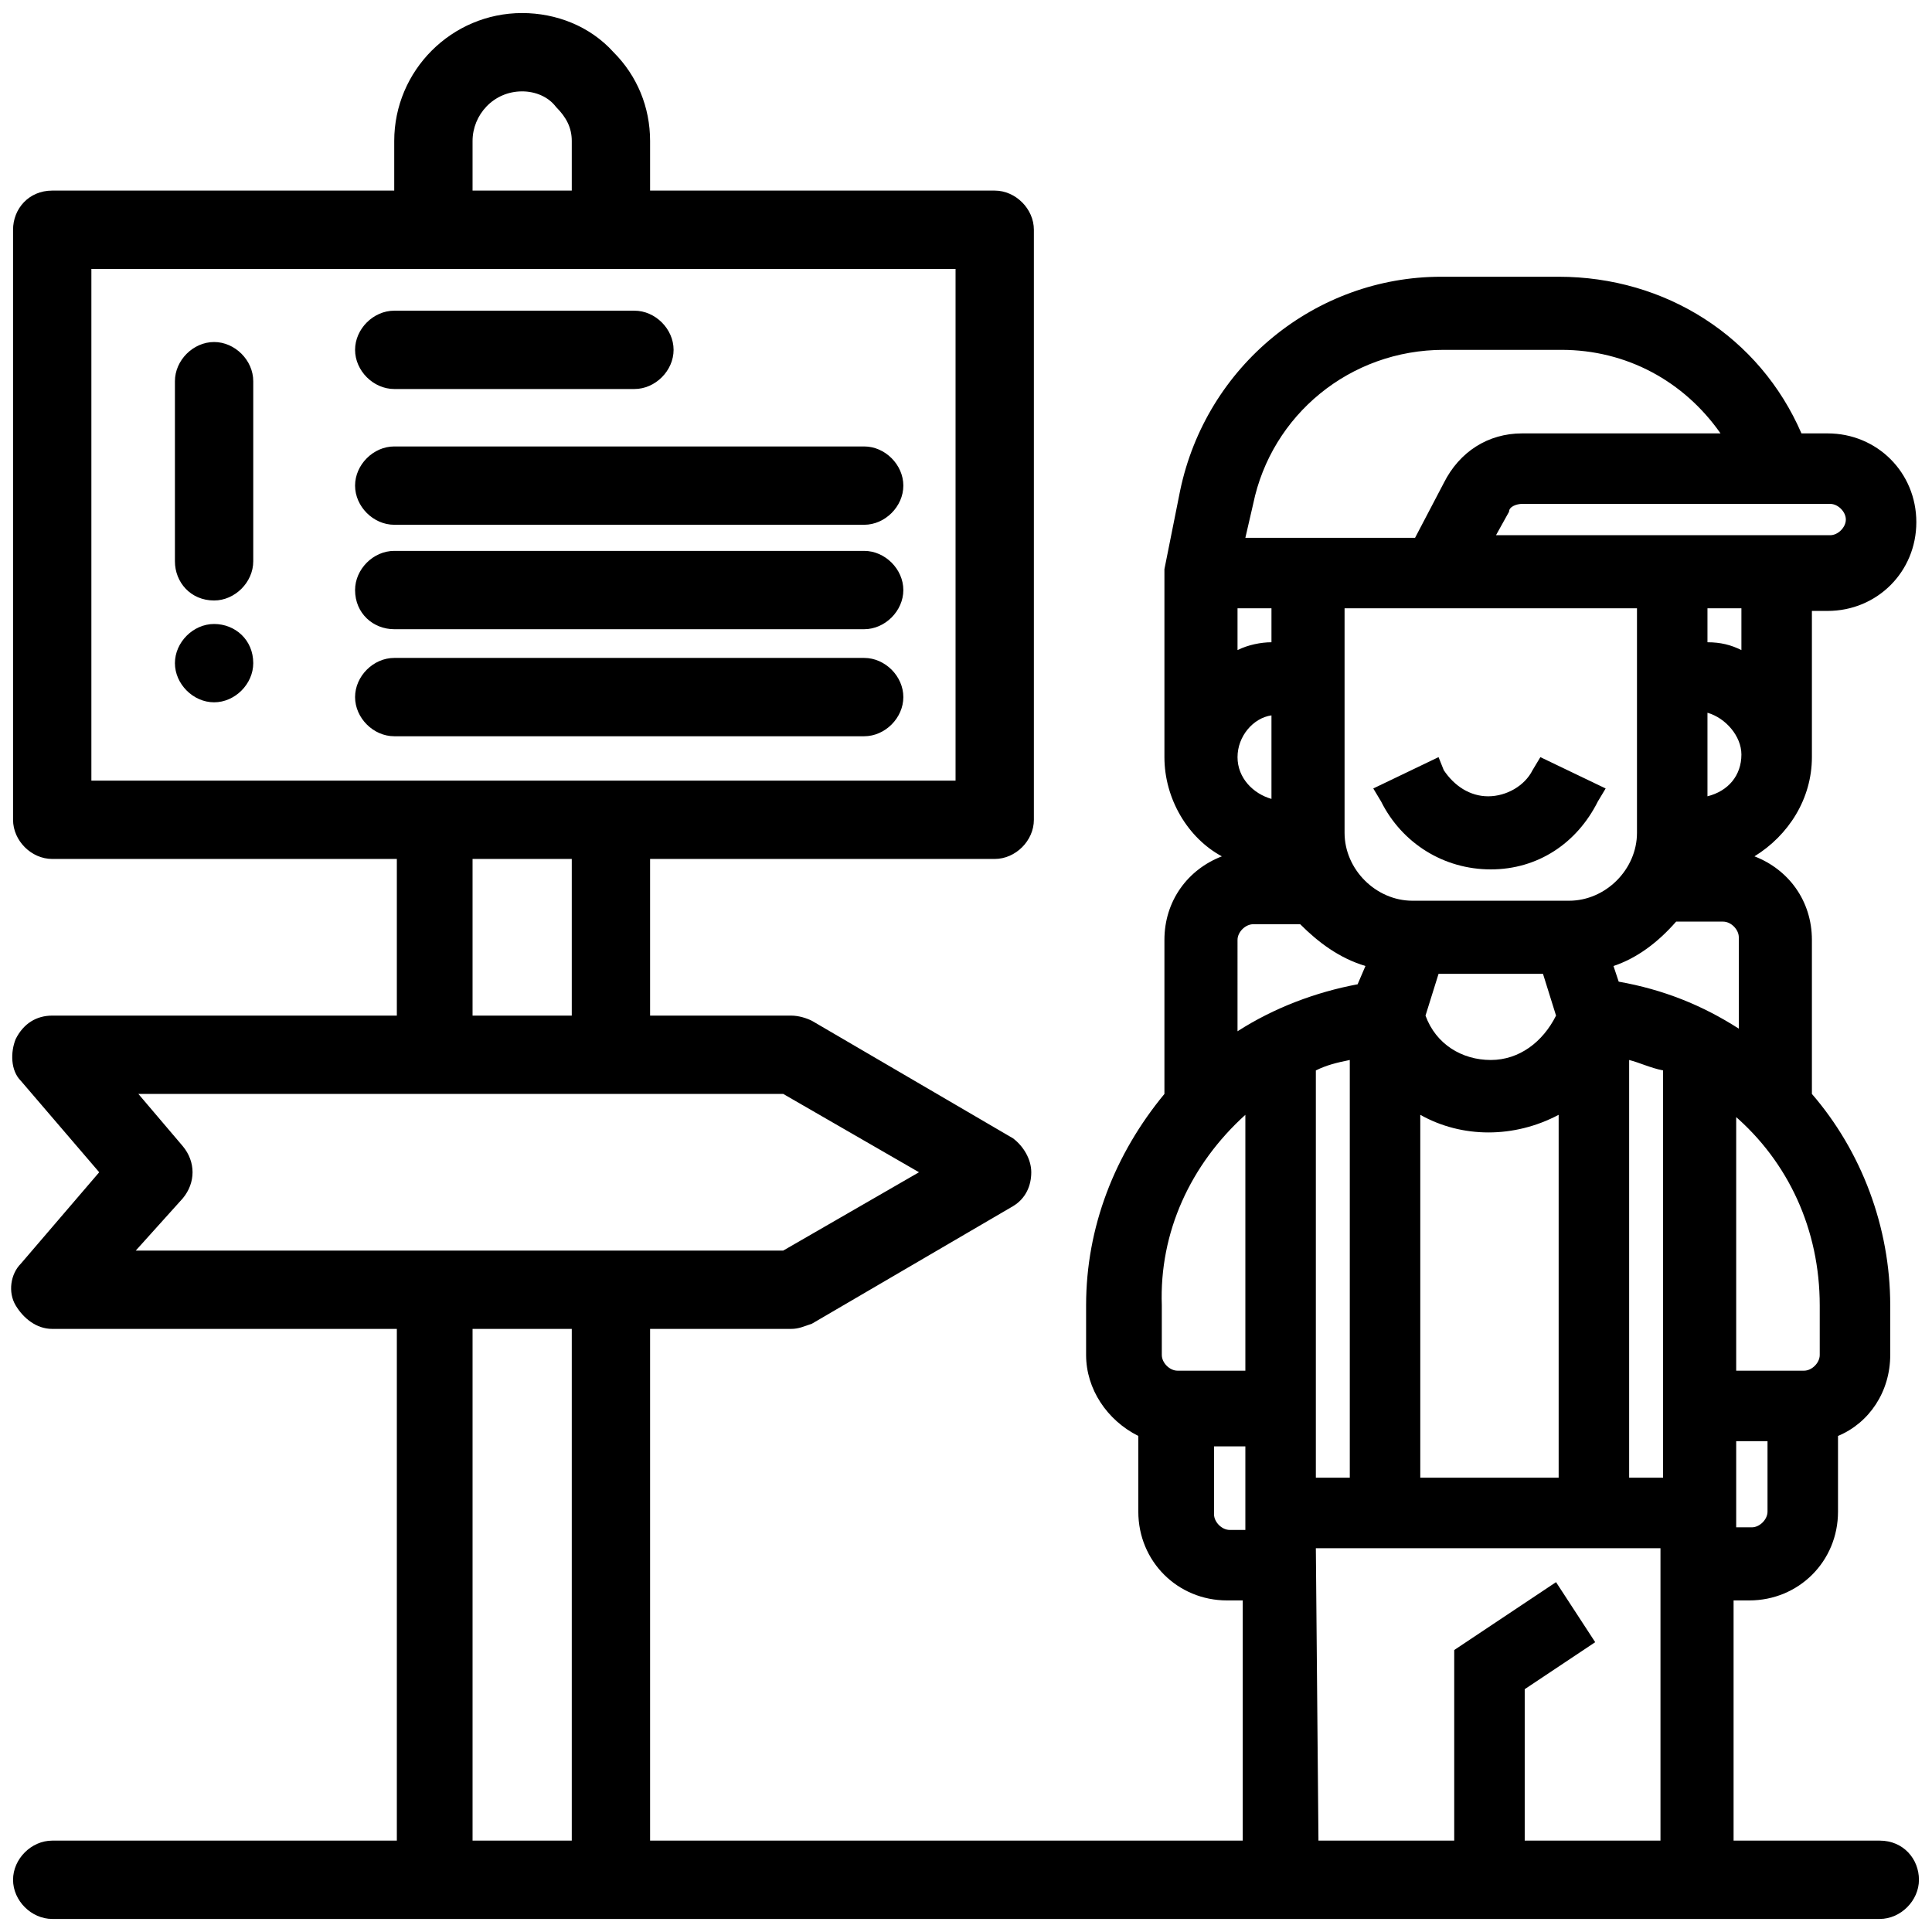 <svg xmlns="http://www.w3.org/2000/svg" viewBox="0 0 74 74">
  <path d="M72 70.5h-5.6v-9.2h.6c1.9 0 3.4-1.5 3.4-3.4V55c1.2-.5 2-1.7 2-3.1V50c0-3-1.1-5.9-3-8.1V36c0-1.5-.9-2.7-2.2-3.2 1.3-.8 2.2-2.2 2.2-3.8v-5.6h.6c1.9 0 3.4-1.5 3.4-3.4s-1.5-3.4-3.4-3.4h-1c-1.6-3.7-5.2-6-9.3-6h-4.5c-4.8 0-9 3.4-10 8.2l-.6 3V29c0 1.6.9 3.1 2.2 3.8-1.3.5-2.2 1.7-2.2 3.2v5.9c-1.9 2.3-3 5.1-3 8.1v1.9c0 1.3.8 2.5 2 3.1v2.9c0 1.9 1.5 3.4 3.4 3.4h.6v9.2H24.9V50.9h5.4c.3 0 .5-.1.8-.2l7.7-4.5c.5-.3.7-.8.7-1.3s-.3-1-.7-1.3l-7.7-4.5c-.2-.1-.5-.2-.8-.2h-5.4v-6h13.2c.8 0 1.5-.7 1.5-1.5V8.8c0-.8-.7-1.5-1.5-1.5H24.9V5.4c0-1.3-.5-2.5-1.4-3.4C22.6 1 21.3.5 20 .5c-2.7 0-4.9 2.2-4.9 4.9v1.9H2C1.1 7.3.5 8 .5 8.8v22.6c0 .8.7 1.5 1.5 1.5h13.2v6H2c-.6 0-1.1.3-1.4.9-.2.5-.2 1.2.2 1.6l3 3.5-3 3.5c-.4.4-.5 1.1-.2 1.6s.8.9 1.4.9h13.2v19.6H2c-.8 0-1.5.7-1.5 1.5s.7 1.5 1.5 1.5h70c.8 0 1.5-.7 1.5-1.5s-.6-1.5-1.5-1.5zM47.7 42.7v9.8h-2.6c-.3 0-.6-.3-.6-.6V50c-.1-2.8 1.1-5.4 3.2-7.3zm-.3-17.8v-1.6h1.3v1.3c-.4 0-.9.1-1.3.3zm1.3 2.5v3.2c-.7-.2-1.3-.8-1.3-1.6s.6-1.5 1.3-1.6zm9.6-8.1h11.8c.3 0 .6.3.6.6s-.3.6-.6.6H57.3l.5-.9c0-.2.3-.3.5-.3zm-7.9 40h13.2v11.2h-5.2v-5.8l2.7-1.8-1.5-2.3-3.9 2.6v7.3h-5.2l-.1-11.2zm4-16.6c1.6.9 3.6.9 5.3 0v13.9h-5.3V42.7zm2.7-2.1c-1.1 0-2.1-.6-2.5-1.7l.5-1.6h4l.5 1.6c-.5 1-1.4 1.7-2.5 1.7zm5.6-8.7c0 1.4-1.2 2.6-2.6 2.6h-6c-1.4 0-2.6-1.2-2.6-2.6v-8.6h11.2v8.6zM52.3 37l-.3.7c-1.6.3-3.2.9-4.6 1.8V36c0-.3.3-.6.6-.6h1.8c.7.7 1.5 1.3 2.5 1.6zm-1.9 19.6V41c.4-.2.8-.3 1.3-.4v16h-1.3zm12 0v-16c.4.1.8.3 1.3.4v15.6h-1.3zM61.8 37c.9-.3 1.7-.9 2.4-1.7H66c.3 0 .6.3.6.6v3.5c-1.4-.9-2.9-1.5-4.6-1.8l-.2-.6zm-3.5-20.4c-1.3 0-2.4.7-3 1.9l-1.1 2.1h-6.5l.3-1.3c.7-3.4 3.7-5.9 7.3-5.9h4.5c2.5 0 4.7 1.2 6.1 3.2h-7.6zm8.1 26.1c2.1 1.8 3.3 4.4 3.3 7.3v1.9c0 .3-.3.6-.6.6h-2.6v-9.8h-.1zm1.3 12.6v2.6c0 .3-.3.6-.6.6h-.6v-3.3h1.2v.1zm-2.3-30.7v-1.3h1.3v1.6c-.4-.2-.8-.3-1.3-.3zm1.3 4.3c0 .8-.5 1.4-1.3 1.6v-3.2c.7.2 1.3.9 1.3 1.6zm-19 26.4v3.3h-.6c-.3 0-.6-.3-.6-.6v-2.6h1.2v-.1zM18.1 5.4c0-1 .8-1.9 1.9-1.9.5 0 1 .2 1.3.6.4.4.6.8.6 1.3v1.9h-3.8V5.4zM3.5 10.3h33.1v19.6H3.5V10.3zm14.6 22.6h3.8v6h-3.8v-6zM7 43.9l-1.7-2H30l5.2 3-5.2 3H5.2l1.8-2c.5-.6.5-1.4 0-2zm11.1 26.6V50.9h3.8v19.6h-3.8zm-3-55.6h9.2c.8 0 1.5-.7 1.5-1.5s-.7-1.5-1.5-1.5h-9.2c-.8 0-1.5.7-1.5 1.5s.7 1.5 1.5 1.5zm0 5.2h18c.8 0 1.5-.7 1.5-1.5s-.7-1.5-1.5-1.5h-18c-.8 0-1.5.7-1.5 1.5s.7 1.5 1.5 1.5zm0 4h18c.8 0 1.5-.7 1.5-1.5s-.7-1.5-1.5-1.5h-18c-.8 0-1.5.7-1.5 1.5 0 .9.7 1.5 1.5 1.5zm19.5 2.6c0-.8-.7-1.5-1.5-1.5h-18c-.8 0-1.5.7-1.5 1.5s.7 1.5 1.5 1.5h18c.8 0 1.5-.7 1.5-1.5zM8.2 23c.8 0 1.5-.7 1.5-1.5v-6.9c0-.8-.7-1.5-1.5-1.5s-1.5.7-1.5 1.5v6.9c0 .8.6 1.5 1.5 1.5zm0 .9c-.8 0-1.5.7-1.5 1.5s.7 1.5 1.5 1.5 1.5-.7 1.5-1.5c0-.9-.7-1.5-1.5-1.5zm48.9 9.4c1.8 0 3.3-1 4.1-2.6l.3-.5L59 29l-.3.5c-.3.6-1 1-1.7 1s-1.3-.4-1.7-1l-.2-.5-2.5 1.2.3.5c.8 1.6 2.4 2.6 4.2 2.6z"/>
</svg>
